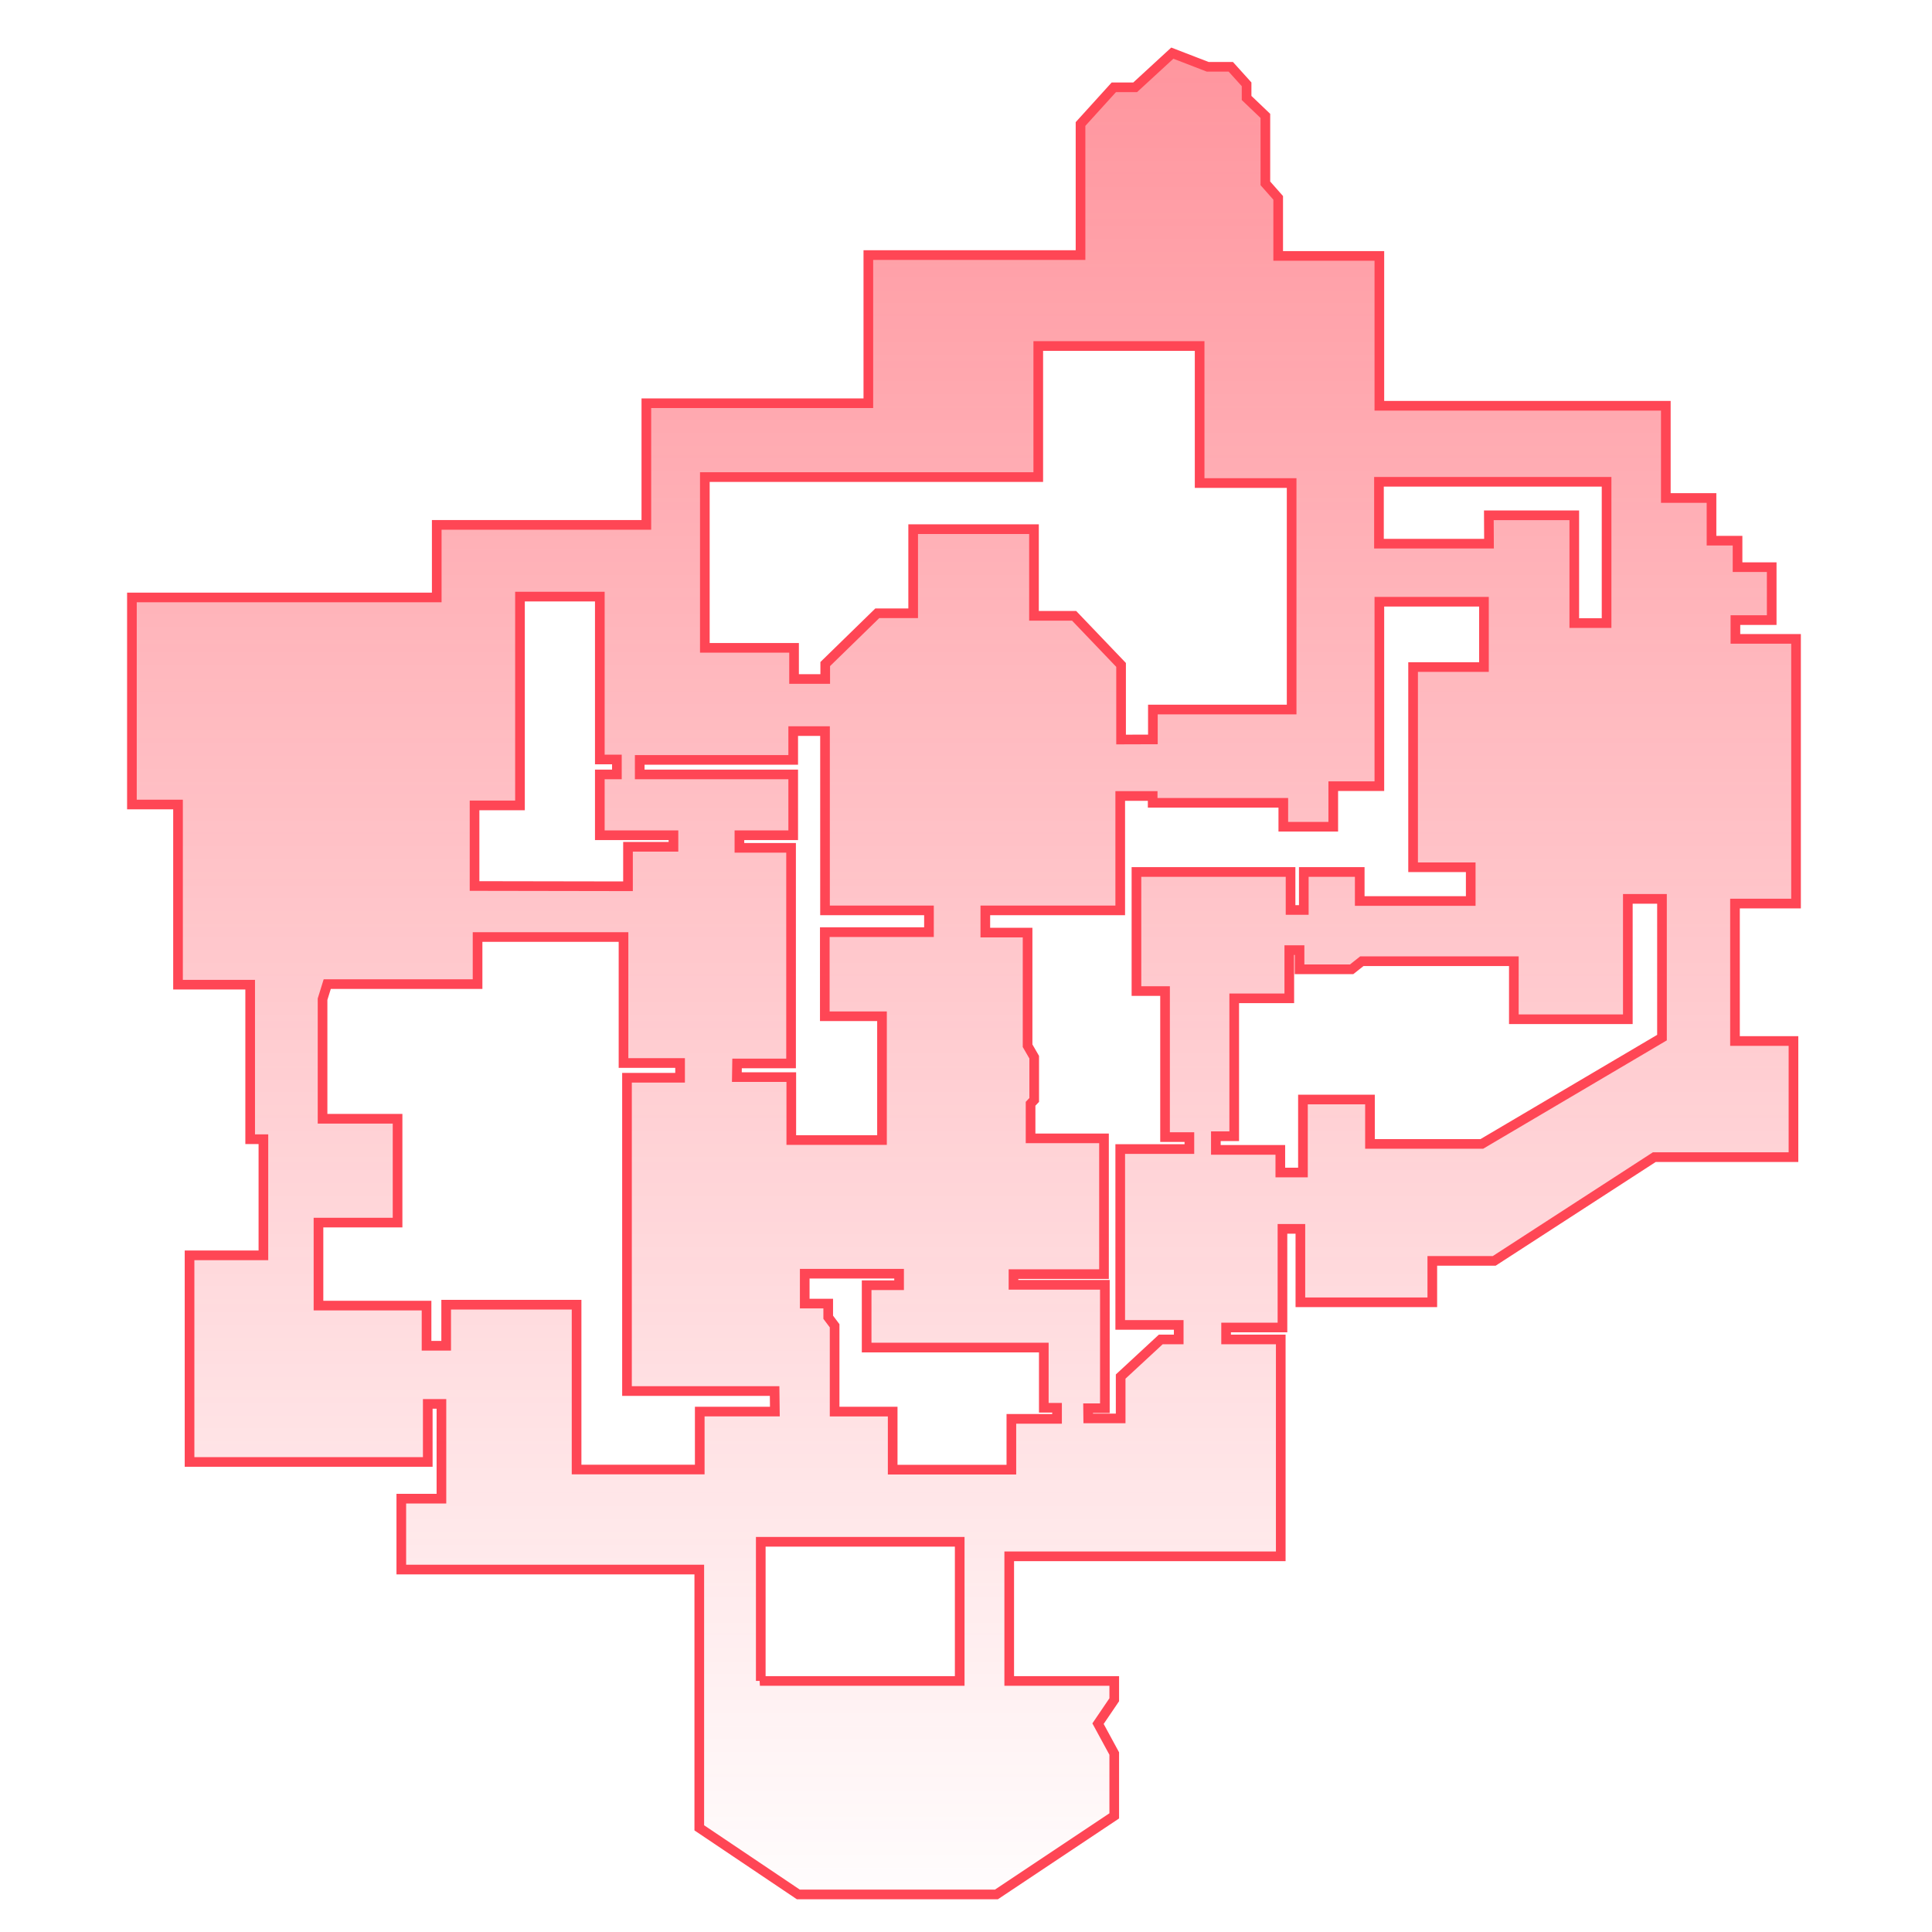 <?xml version="1.0" encoding="UTF-8" standalone="no"?>
<svg
   xmlns:dc="http://purl.org/dc/elements/1.1/"
   xmlns:cc="http://creativecommons.org/ns#"
   xmlns:rdf="http://www.w3.org/1999/02/22-rdf-syntax-ns#"
   xmlns:svg="http://www.w3.org/2000/svg"
   xmlns="http://www.w3.org/2000/svg"
   xmlns:xlink="http://www.w3.org/1999/xlink"
   id="svg8"
   version="1.1"
   viewBox="0 0 400 400"
   height="400"
   width="400">
  <defs
     id="defs2">
    <linearGradient
       id="linearGradient939">
      <stop
         id="stop935"
         offset="0"
         style="stop-color:#ff4655;stop-opacity:0" />
      <stop
         id="stop937"
         offset="1"
         style="stop-color:#ff4655;stop-opacity:0.587" />
    </linearGradient>
    <linearGradient
       gradientUnits="userSpaceOnUse"
       y2="0.716"
       x2="216.225"
       y1="401.534"
       x1="216.225"
       id="linearGradient941"
       xlink:href="#linearGradient939" />
  </defs>
  <g
     transform="translate(0,-191.167)"
     id="layer1">
    <path
       id="path914"
       transform="translate(0,191.167)"
       d="M 242.715 11.002 L 235.025 18.074 L 230.605 18.074 L 223.711 25.676 L 223.711 52.811 L 179.781 52.811 L 179.781 83.48 L 133.82 83.48 L 133.82 108.672 L 90.422 108.672 L 90.422 123.697 L 27.312 123.697 L 27.312 166.566 L 36.857 166.566 L 36.857 203.867 L 51.795 203.867 L 51.795 235.863 L 54.535 235.863 L 54.535 259.904 L 39.244 259.904 L 39.244 302.684 L 88.564 302.684 L 88.564 290.664 L 91.393 290.664 L 91.393 310.285 L 83.086 310.285 L 83.086 324.959 L 144.779 324.959 L 144.779 378.434 L 165.287 392.223 L 206.299 392.223 L 230.693 375.959 L 230.693 363.053 L 227.334 356.867 L 230.693 351.916 L 230.693 348.027 L 208.949 348.027 L 208.949 322.219 L 265.166 322.219 L 265.166 277.316 L 253.852 277.316 L 253.852 274.842 L 265.52 274.842 L 265.52 254.424 L 269.23 254.424 L 269.23 269.627 L 296.543 269.627 L 296.543 261.053 L 309.359 261.053 L 342.504 239.574 L 371.32 239.574 L 371.32 215.533 L 359.211 215.533 L 359.211 187.072 L 371.85 187.072 L 371.85 132.271 L 359.299 132.271 L 359.299 128.383 L 366.812 128.383 L 366.812 117.422 L 359.74 117.422 L 359.74 111.941 L 354.35 111.941 L 354.35 103.104 L 344.891 103.104 L 344.891 84.012 L 285.582 84.012 L 285.582 52.988 L 264.635 52.988 L 264.635 40.967 L 261.982 37.961 L 261.982 23.996 L 258.094 20.283 L 258.094 17.455 L 254.824 13.832 L 250.051 13.832 L 242.715 11.002 z M 214.961 71.637 L 248.371 71.637 L 248.371 100.01 L 267.42 100.01 L 267.42 146.9 L 238.693 146.9 L 238.693 153.088 L 232.107 153.109 L 232.107 137.664 L 222.385 127.498 L 214.076 127.498 L 214.076 109.557 L 189.062 109.557 L 189.062 126.969 L 181.639 126.969 L 170.855 137.486 L 170.855 140.58 L 164.402 140.58 L 164.402 134.127 L 145.93 134.127 L 145.93 98.773 L 214.961 98.773 L 214.961 71.637 z M 285.5 99.75 L 332.625 99.75 L 332.625 129 L 325.938 129 L 325.938 106.688 L 308.25 106.688 L 308.281 112.562 L 285.5 112.562 L 285.5 99.75 z M 107.656 123.521 L 124.186 123.521 L 124.186 157.242 L 127.721 157.242 L 127.721 160.336 L 124.186 160.336 L 124.186 172.93 L 139.434 172.93 L 139.434 175.316 L 130.02 175.316 L 130.02 183.492 L 98.25 183.438 L 98.25 166.75 L 107.656 166.75 L 107.656 123.521 z M 285.582 124.582 L 307.238 124.582 L 307.238 138.105 L 292.566 138.105 L 292.566 179.559 L 304.498 179.559 L 304.498 186.543 L 281.518 186.543 L 281.518 180.531 L 269.938 180.531 L 269.938 188.398 L 267.197 188.398 L 267.197 180.531 L 235.289 180.531 L 235.289 205.191 L 241.211 205.191 L 241.211 235.422 L 246.25 235.422 L 246.25 237.896 L 231.932 237.896 L 231.932 274.312 L 244.041 274.312 L 244.041 277.316 L 240.328 277.316 L 232.02 285.006 L 232.02 293.668 L 225.303 293.668 L 225.279 291.559 L 228.75 291.559 L 228.75 266.004 L 209.834 266.004 L 209.834 263.793 L 228.572 263.793 L 228.572 235.686 L 213.369 235.686 L 213.369 228.527 L 214.121 227.73 L 214.121 218.881 L 212.75 216.506 L 212.75 193.082 L 204 193.082 L 204 188.486 L 231.932 188.486 L 231.932 164.799 L 238.648 164.799 L 238.648 166.213 L 265.695 166.213 L 265.695 171.162 L 276.037 171.162 L 276.037 162.766 L 285.582 162.766 L 285.582 124.582 z M 164.225 151.363 L 170.811 151.363 L 170.811 188.486 L 192.334 188.486 L 192.334 192.994 L 170.766 192.994 L 170.766 210.406 L 182.609 210.406 L 182.609 236.039 L 163.828 236.039 L 163.828 223.002 L 152.559 223.002 L 152.602 220.174 L 163.783 220.174 L 163.783 175.537 L 153.088 175.537 L 153.088 172.93 L 164.225 172.93 L 164.225 160.336 L 132.449 160.336 L 132.449 157.33 L 164.225 157.33 L 164.225 151.363 z M 337.025 186.1 L 344.096 186.1 L 344.096 214.826 L 306.797 236.836 L 283.639 236.836 L 283.639 227.643 L 269.762 227.643 L 269.762 242.758 L 265.076 242.758 L 265.076 238.072 L 251.73 238.072 L 251.73 235.244 L 255.531 235.244 L 255.531 206.695 L 266.934 206.695 L 266.934 196.707 L 269.055 196.707 L 269.055 200.684 L 279.838 200.684 L 281.959 199.006 L 313.426 199.006 L 313.426 211.025 L 337.025 211.025 L 337.025 186.1 z M 98.875 194 L 129.092 194 L 129.092 220.086 L 140.803 220.086 L 140.803 223.135 L 129.812 223.135 L 129.812 288 L 160.375 288 L 160.426 292.25 L 144.875 292.25 L 144.875 304.25 L 119.375 304.25 L 119.375 270.125 L 92.375 270.125 L 92.375 278.625 L 88.312 278.625 L 88.312 270.312 L 65.938 270.312 L 65.938 253.125 L 82.312 253.125 L 82.312 231.625 L 66.781 231.625 L 66.781 206.875 L 67.75 203.75 L 98.875 203.75 L 98.875 194 z M 166.611 263.705 L 186.146 263.705 L 186.146 266.092 L 179.428 266.092 L 179.428 278.996 L 216.109 278.996 L 216.109 291.459 L 218.85 291.459 L 218.85 293.758 L 209.393 293.758 L 209.393 304.275 L 184.82 304.275 L 184.82 292.254 L 172.799 292.254 L 172.799 274.488 L 171.473 272.721 L 171.473 269.893 L 166.611 269.893 L 166.611 263.705 z M 157.508 319.213 L 198.697 319.213 L 198.697 348.027 L 157.332 348.027 L 157.508 348.006 L 157.508 319.213 z "
       style="fill:url(#linearGradient941);stroke:#ff4655;stroke-width:2;stroke-linecap:butt;stroke-linejoin:miter;stroke-opacity:1;stroke-miterlimit:4;stroke-dasharray:none;fill-opacity:1" />
  </g>
</svg>
